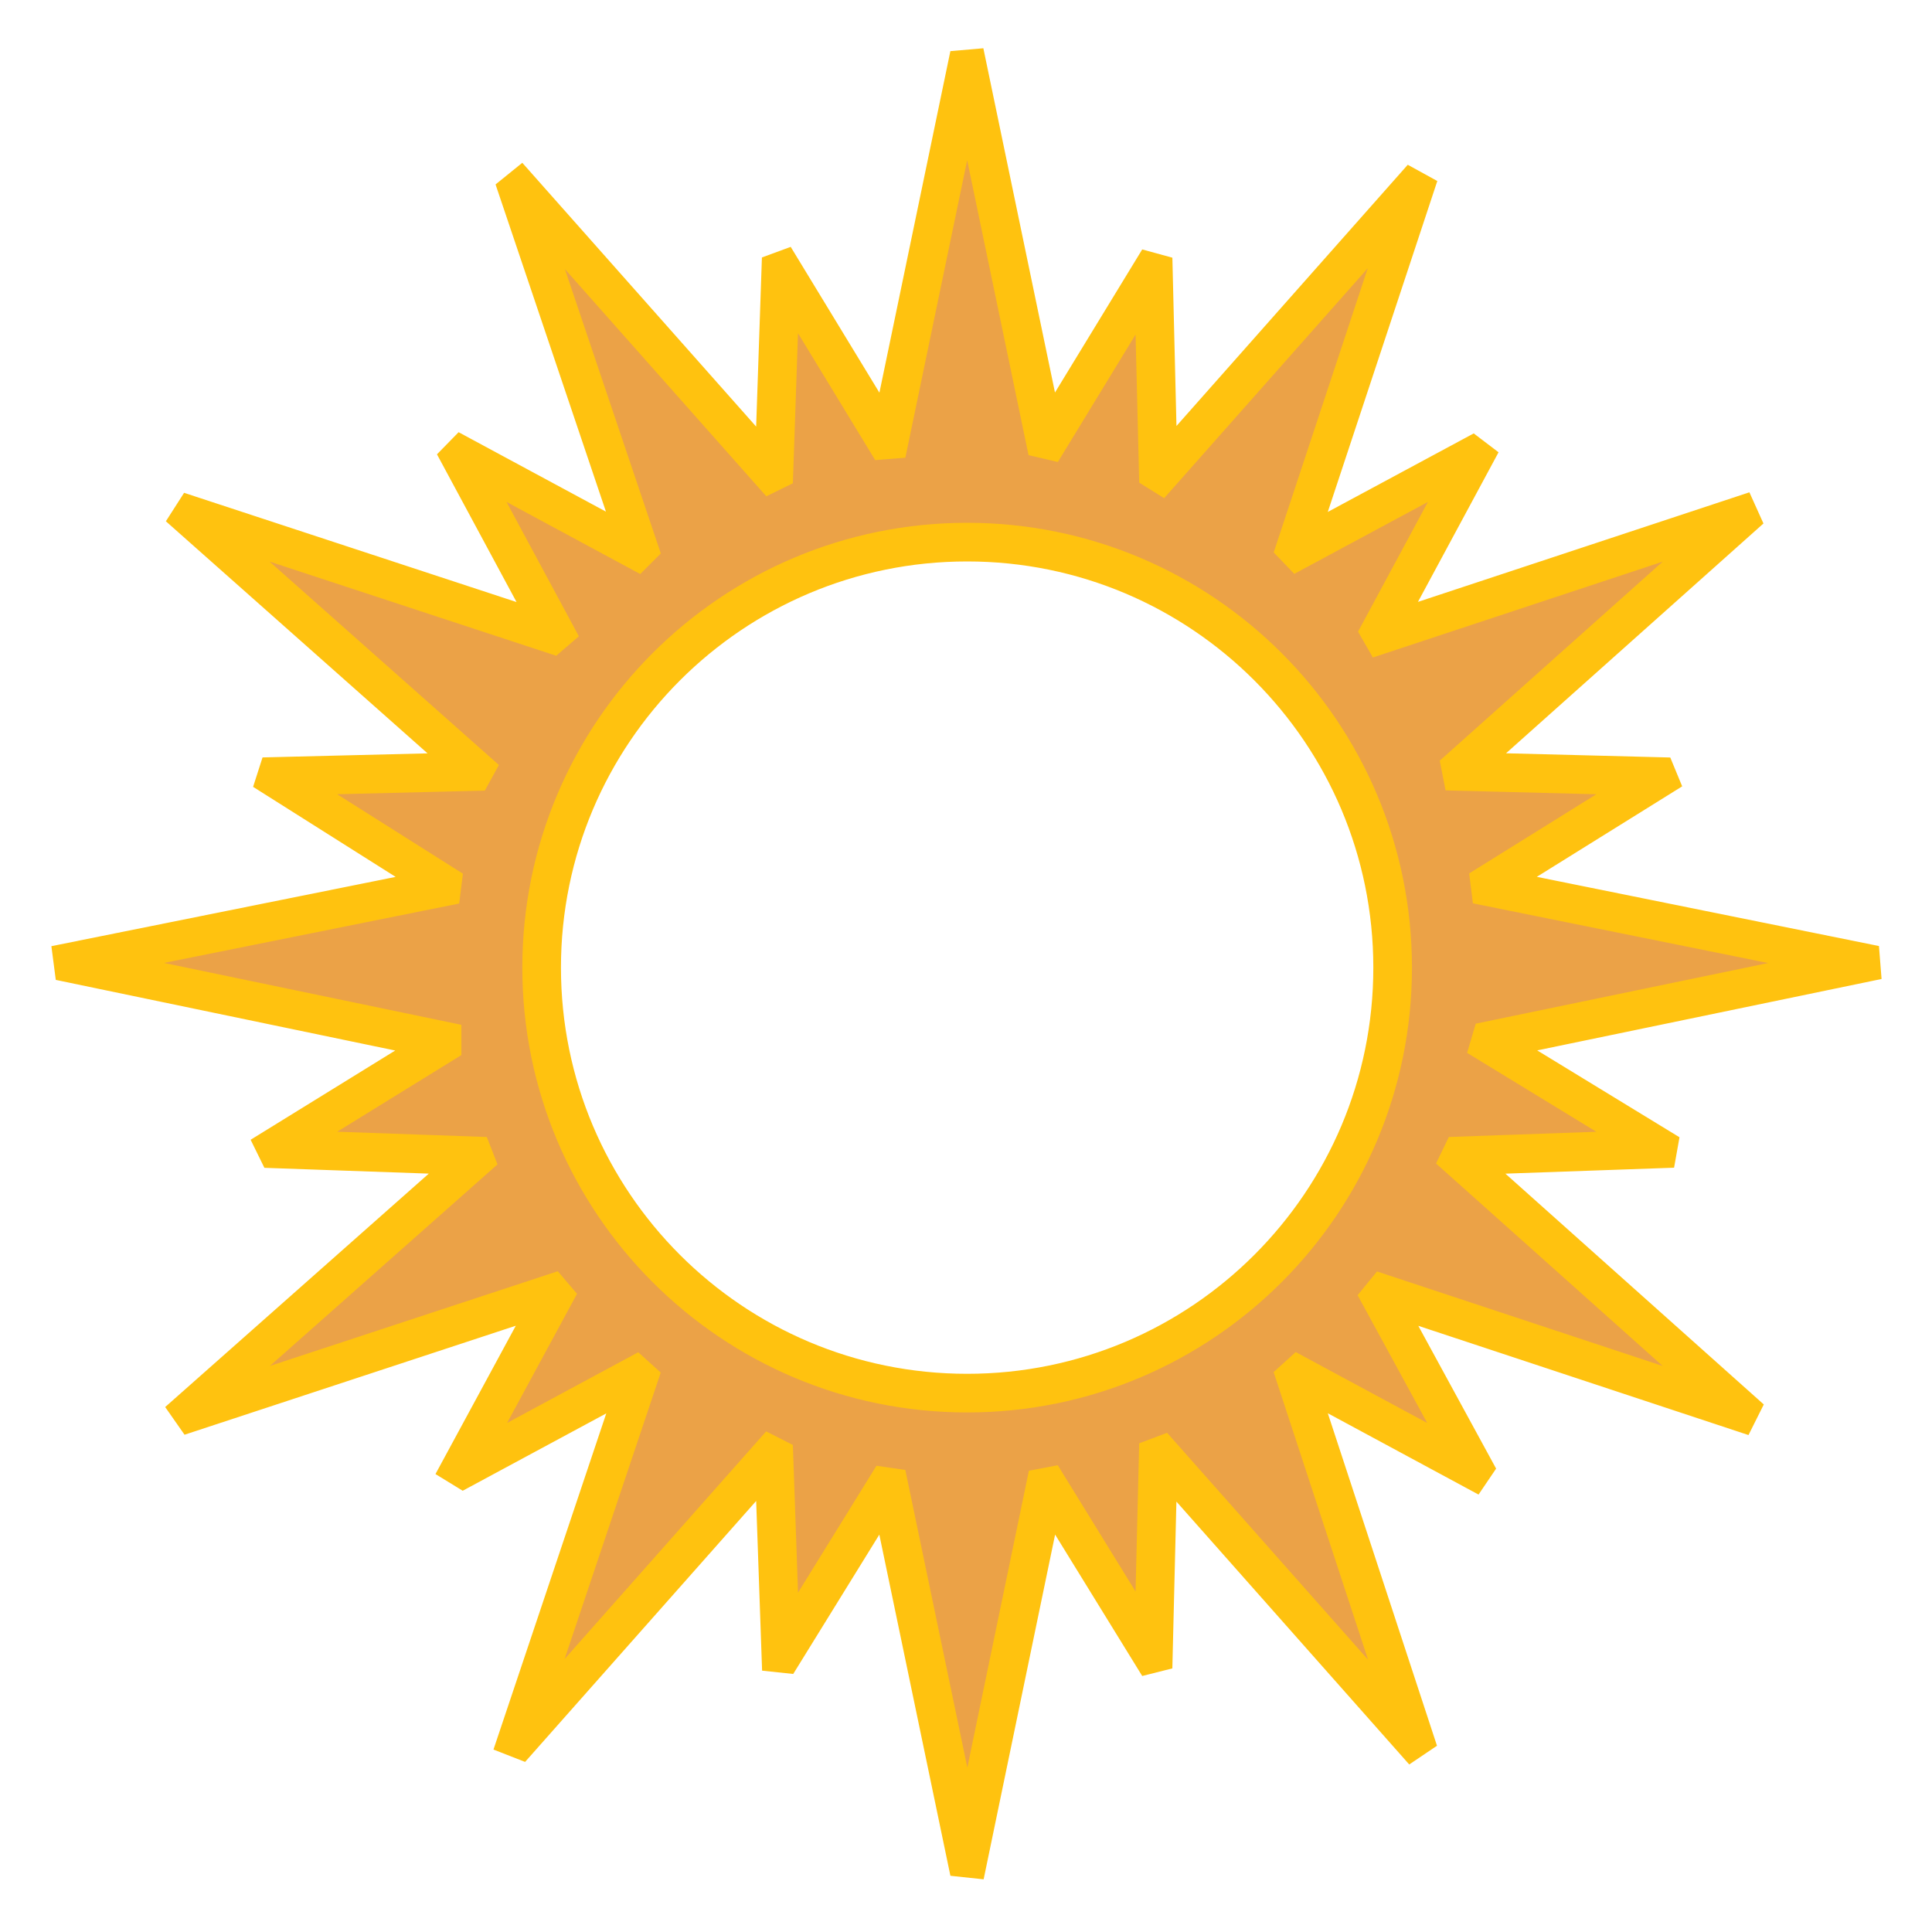 <svg id="Layer_1" data-name="Layer 1" stroke="#FFC20F" stroke-width="20" height="100" width="100" fill="#EBA247" xmlns="http://www.w3.org/2000/svg" viewBox="0 0 1000 1000"><title>sun</title><path d="M756.3,598.28l101.77-3.59.19-1.07-87.12-53.19.59-2,191.5-39.71-.06-.75L771.41,459.19l-.25-2L858.22,403l-.45-1.09-101.27-2.6-.38-1.93,144.51-129-.56-1.24L715.21,328.26l-.85-1.48,48.43-89.89-.92-.7-90,48.43-1.22-1.27L731.84,98.45l-1-.55-130.16,147-1.17-.73L597,141.06l-1.17-.32-53.05,87-1.92-.45L501,35.71l-.81.07L460.35,227.54l-2,.16L405,140l-.87.32L400.6,243.8l-1.53.75L269.2,98.05l-1,.81,62.38,184.92-1,1-90.32-48.7-.79.81L287,327l-1.35,1.16L99.53,267l-.64,1L245.62,398.14l-.67,1.22-101.71,2.5-.35,1.09,86,54.33-.25,2L37.72,497.7l.15,1.15,190.94,39.73,0,1.95-86.11,53.15.49,1,101.85,3.59.61,1.56L98.8,729.86l.65.93,186-61.2,1.16,1.36-47.9,88.45,1.11.68,89.07-48,1.54,1.39-62.5,186.25,1,.39,130-146.81,1.67.85,3.55,101.55,1.22.13,53.34-86.32,1.52.22,40,192,.94.1,39.81-192,1.63-.31L595.88,856l1.11-.28,2.48-101.68,1.7-.64L731.09,900.09l.83-.56L670.75,713.24l1.39-1.26,89.94,48.51.61-.9-48-88.08,1.43-1.75,183.82,60.81.63-1.26-145-129.52ZM500.59,721.08c-121.64,0-220.24-98.61-220.24-220.24S379,280.6,500.59,280.6,720.83,379.2,720.83,500.84,622.23,721.08,500.59,721.08Z"/></svg>